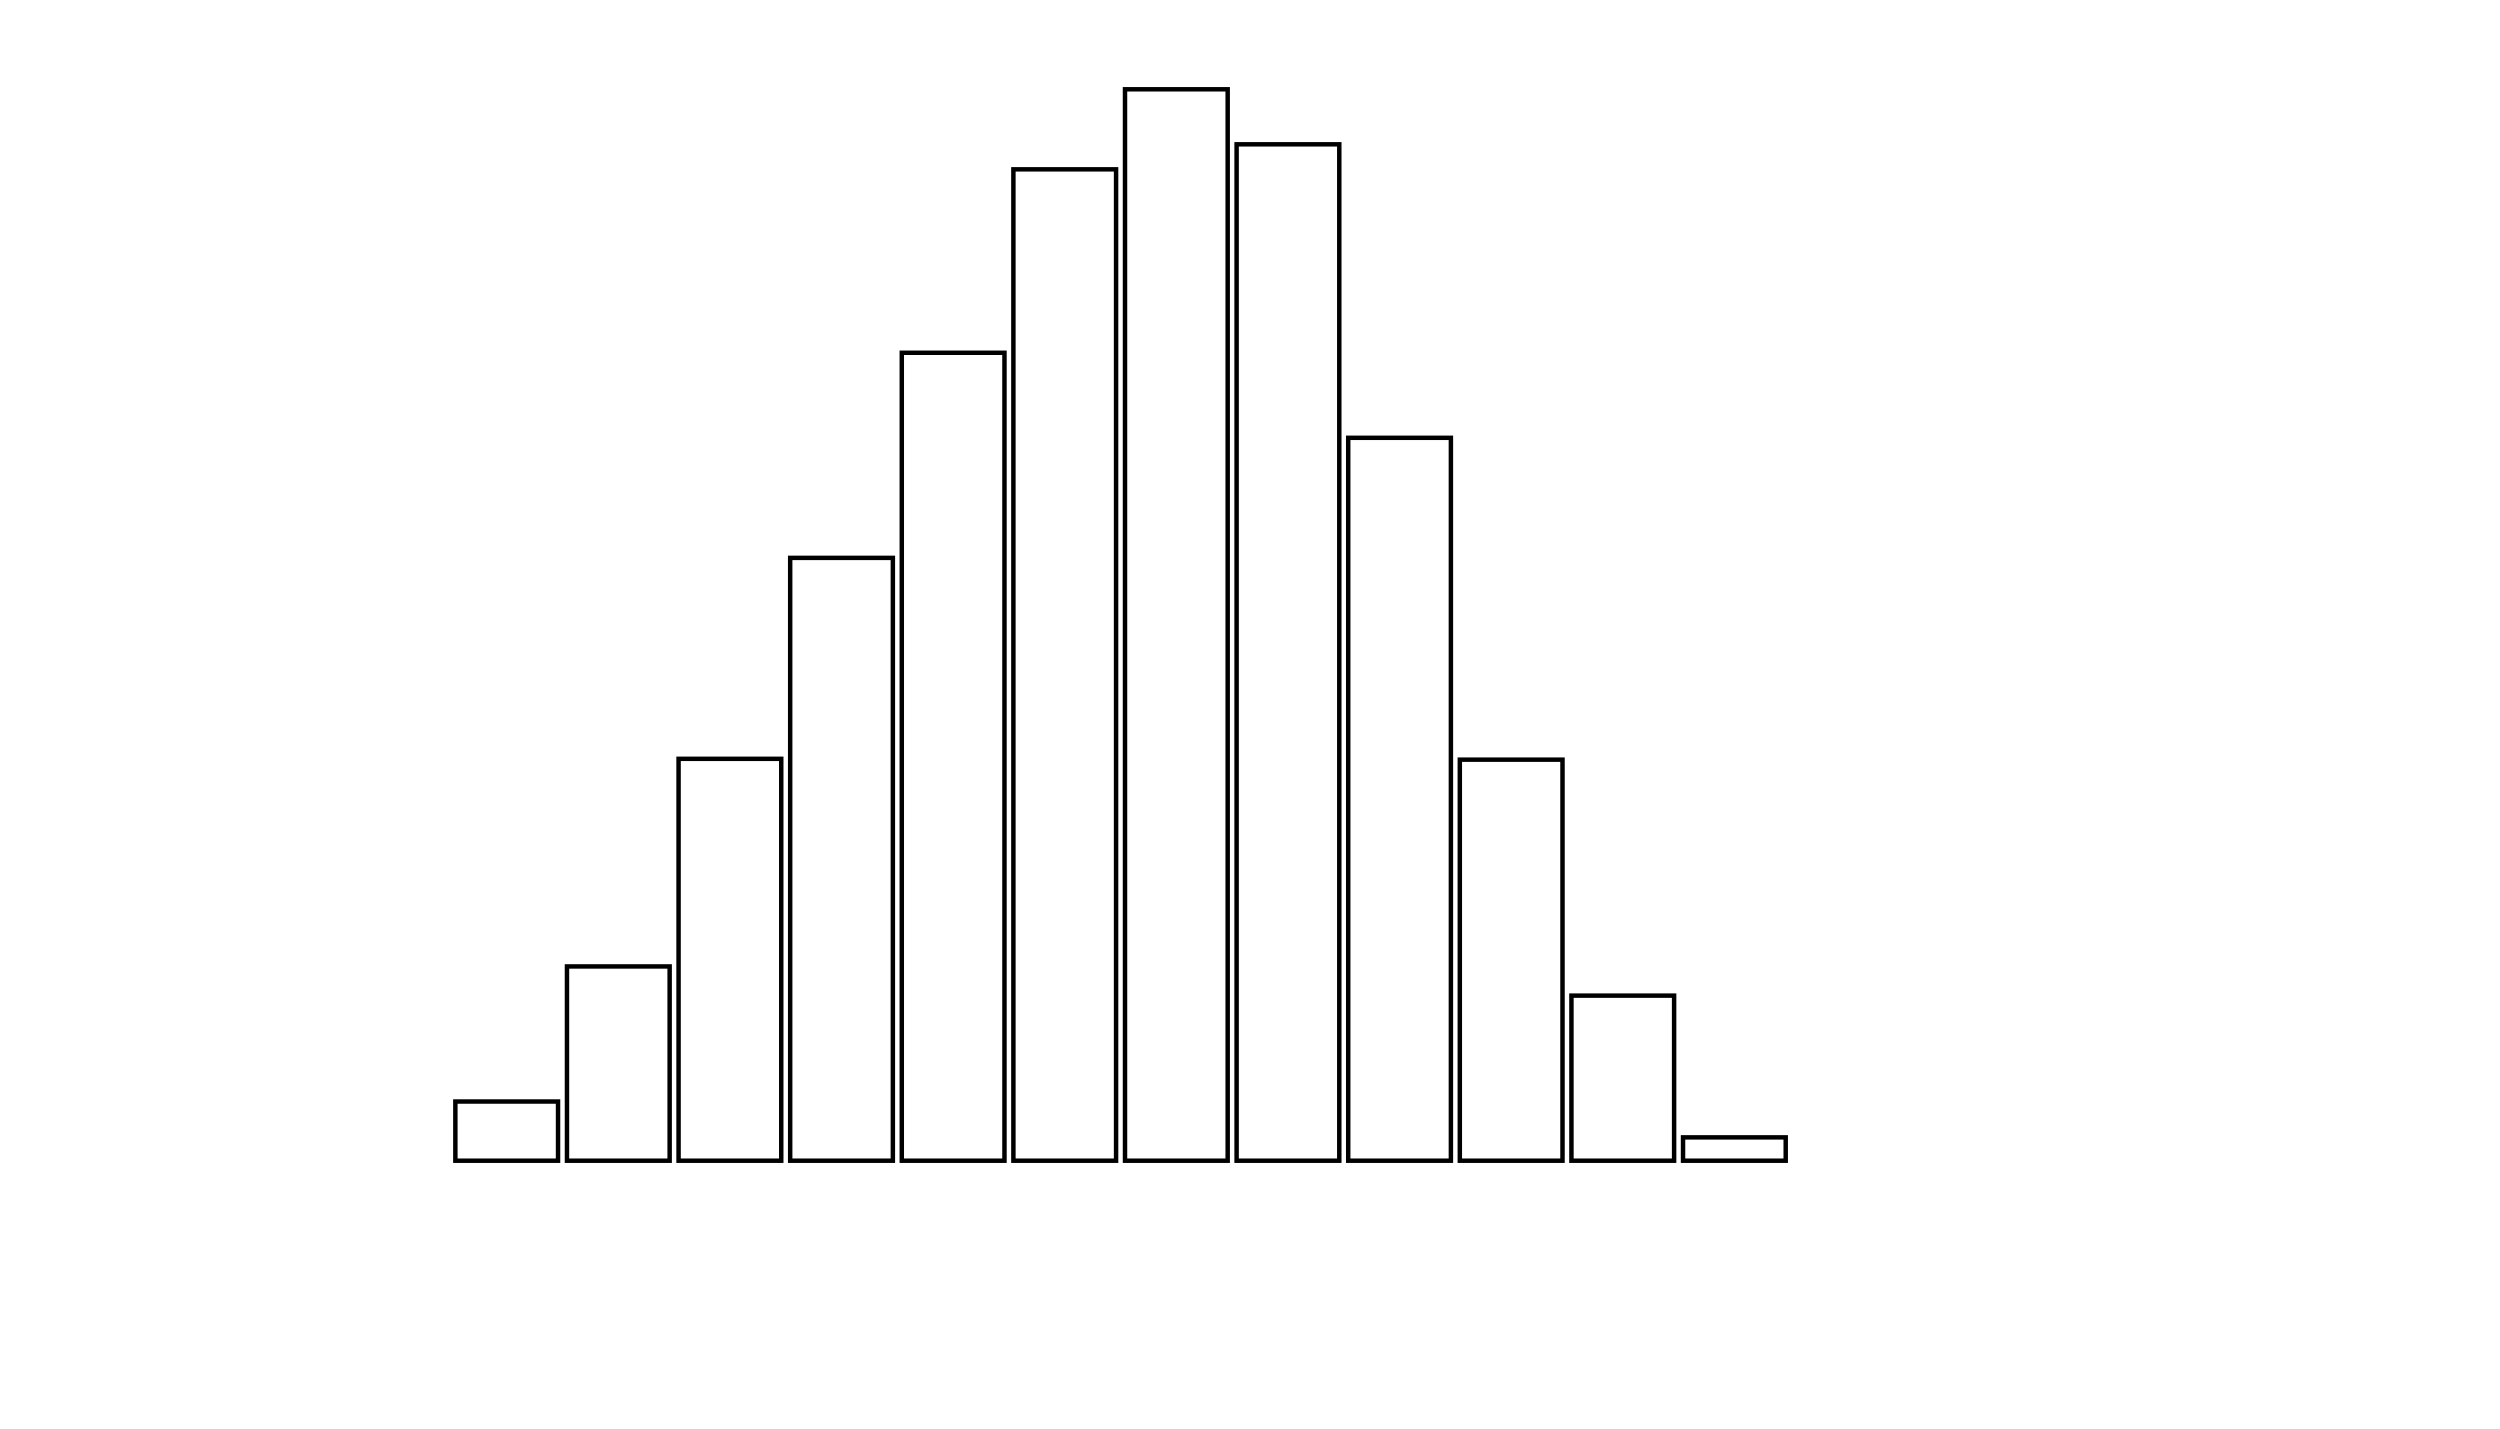 <svg xmlns="http://www.w3.org/2000/svg" width="280" height="160"><defs><style type="text/css"><![CDATA[ 
.bar rect {
  fill-opacity: 0;
  stroke:       black;
  stroke-width: 0.5;
}

.highlight rect {
  fill:       red;
  fill-opacity: 1;
}
.axis path,
.axis line {
  fill: none;
  stroke: #000;
  shape-rendering: crispEdges;
}
path {
    stroke: red;
    fill: none;
}

line {
    stroke: red;
}

path.marker {
    fill: red;
}
 ]]></style></defs><g transform="translate(50,10)"><g class="bar" transform="translate(0,113.37)"><rect x="1" width="11.5" height="6.63"></rect></g><g class="bar" transform="translate(12.5,98.241)"><rect x="1" width="11.5" height="21.759"></rect></g><g class="bar" transform="translate(25,74.988)"><rect x="1" width="11.5" height="45.012"></rect></g><g class="bar" transform="translate(37.5,52.482)"><rect x="1" width="11.5" height="67.518"></rect></g><g class="bar" transform="translate(50,29.51)"><rect x="1" width="11.5" height="90.49"></rect></g><g class="bar" transform="translate(62.5,8.965)"><rect x="1" width="11.5" height="111.035"></rect></g><g class="bar" transform="translate(75,0)"><rect x="1" width="11.5" height="120"></rect></g><g class="bar" transform="translate(87.5,6.163)"><rect x="1" width="11.5" height="113.837"></rect></g><g class="bar" transform="translate(100,39.035)"><rect x="1" width="11.5" height="80.965"></rect></g><g class="bar" transform="translate(112.5,75.082)"><rect x="1" width="11.5" height="44.918"></rect></g><g class="bar" transform="translate(125,101.51)"><rect x="1" width="11.5" height="18.49"></rect></g><g class="bar" transform="translate(137.5,117.385)"><rect x="1" width="11.5" height="2.615"></rect></g><g class="bar" transform="translate(150,120)"><rect x="1" width="11.5" height="0"></rect></g><g class="bar" transform="translate(162.5,120)"><rect x="1" width="11.5" height="0"></rect></g><g class="bar" transform="translate(175,120)"><rect x="1" width="11.5" height="0"></rect></g><g class="bar" transform="translate(187.5,120)"><rect x="1" width="11.5" height="0"></rect></g></g></svg>